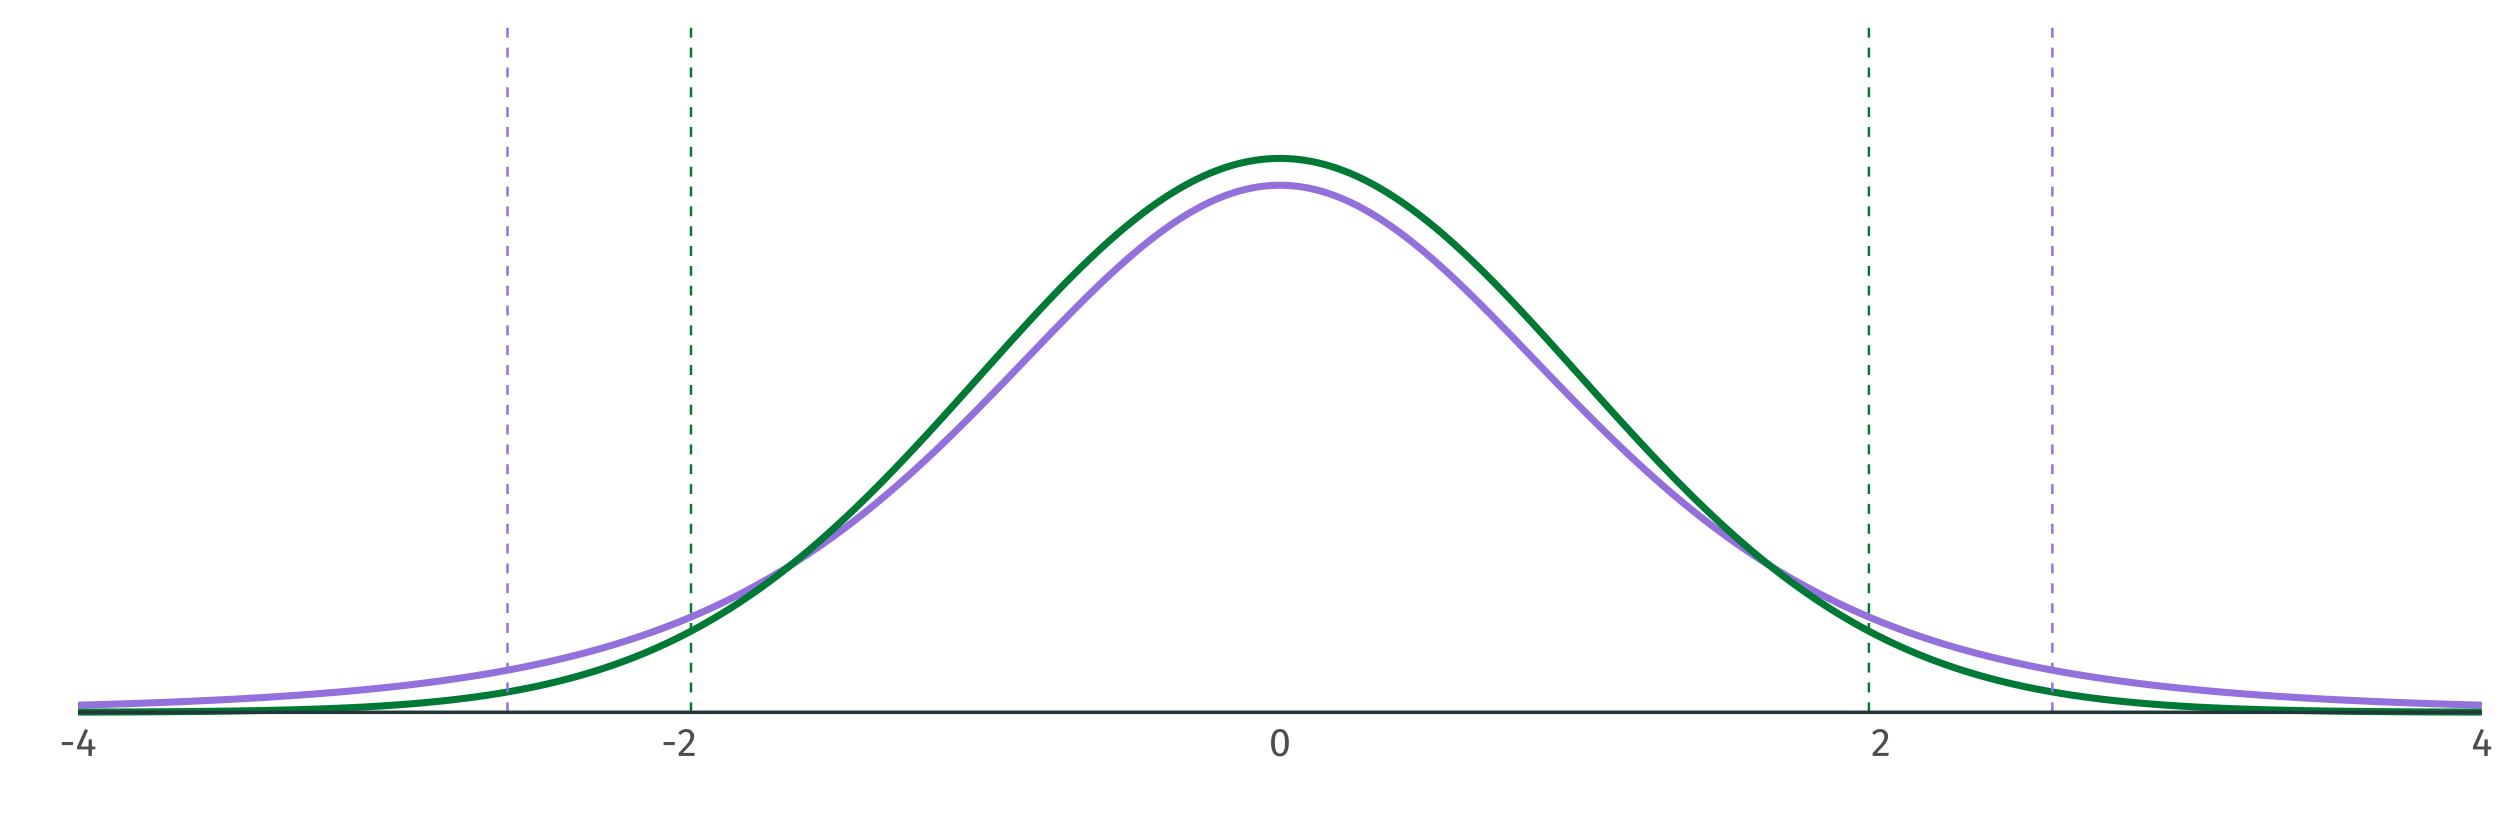 <?xml version="1.0" encoding="UTF-8"?>
<svg xmlns="http://www.w3.org/2000/svg" xmlns:xlink="http://www.w3.org/1999/xlink" width="756pt" height="252pt" viewBox="0 0 756 252" version="1.1">
<defs>
<g>
<symbol overflow="visible" id="glyph0-0">
<path style="stroke:none;" d="M 6.516 -12.602 L 6.516 4.199 L 1.477 4.199 L 1.477 -12.602 Z M 5.867 -11.977 L 2.137 -11.977 L 2.137 3.574 L 5.867 3.574 Z M 3.887 -5.41 C 4.363 -5.406 4.707 -5.281 4.914 -5.027 C 5.113 -4.77 5.215 -4.438 5.219 -4.031 C 5.215 -3.605 5.125 -3.277 4.949 -3.047 C 4.766 -2.812 4.477 -2.668 4.078 -2.617 L 4.078 -2.074 C 4.078 -1.988 4.047 -1.918 3.988 -1.867 C 3.926 -1.812 3.855 -1.785 3.781 -1.789 C 3.695 -1.785 3.625 -1.812 3.57 -1.867 C 3.508 -1.918 3.48 -1.988 3.48 -2.074 L 3.48 -3.086 C 3.902 -3.105 4.188 -3.184 4.344 -3.316 C 4.492 -3.449 4.57 -3.68 4.57 -4.008 C 4.57 -4.27 4.516 -4.473 4.414 -4.617 C 4.309 -4.762 4.117 -4.832 3.84 -4.836 C 3.605 -4.832 3.398 -4.789 3.215 -4.703 C 3.148 -4.676 3.098 -4.664 3.059 -4.668 C 2.973 -4.664 2.902 -4.691 2.852 -4.746 C 2.797 -4.797 2.77 -4.863 2.773 -4.945 C 2.77 -5.094 2.887 -5.207 3.125 -5.289 C 3.359 -5.367 3.613 -5.406 3.887 -5.41 Z M 3.781 -1.441 C 3.898 -1.441 4 -1.398 4.078 -1.32 C 4.156 -1.234 4.195 -1.137 4.199 -1.02 C 4.195 -0.891 4.156 -0.781 4.078 -0.699 C 4 -0.613 3.898 -0.574 3.781 -0.574 C 3.656 -0.574 3.559 -0.613 3.48 -0.699 C 3.398 -0.781 3.355 -0.891 3.359 -1.02 C 3.355 -1.137 3.398 -1.234 3.48 -1.32 C 3.559 -1.398 3.656 -1.441 3.781 -1.441 Z M 3.781 -1.441 "/>
</symbol>
<symbol overflow="visible" id="glyph0-1">
<path style="stroke:none;" d="M 0.719 -3.289 L 0.719 -4.223 L 4.117 -4.223 L 4.117 -3.289 Z M 0.719 -3.289 "/>
</symbol>
<symbol overflow="visible" id="glyph0-2">
<path style="stroke:none;" d="M 6.023 -2.855 L 6.023 -1.98 L 4.98 -1.98 L 4.98 0 L 3.91 0 L 3.91 -1.98 L 0.48 -1.98 L 0.48 -2.773 L 2.891 -8.148 L 3.816 -7.766 L 1.645 -2.855 L 3.926 -2.855 L 4.02 -5.016 L 4.98 -5.016 L 4.98 -2.855 Z M 6.023 -2.855 "/>
</symbol>
<symbol overflow="visible" id="glyph0-3">
<path style="stroke:none;" d="M 2.734 -8.148 C 3.215 -8.145 3.637 -8.047 4 -7.859 C 4.363 -7.664 4.645 -7.402 4.848 -7.07 C 5.043 -6.738 5.145 -6.367 5.148 -5.953 C 5.145 -5.461 5.035 -4.992 4.816 -4.547 C 4.598 -4.098 4.258 -3.613 3.805 -3.094 C 3.344 -2.574 2.652 -1.852 1.727 -0.926 L 5.34 -0.926 L 5.207 0 L 0.469 0 L 0.469 -0.875 C 1.539 -1.984 2.297 -2.801 2.746 -3.316 C 3.195 -3.832 3.516 -4.281 3.707 -4.668 C 3.898 -5.047 3.996 -5.457 3.996 -5.902 C 3.996 -6.316 3.875 -6.645 3.637 -6.879 C 3.395 -7.113 3.074 -7.23 2.676 -7.234 C 2.344 -7.23 2.055 -7.164 1.812 -7.031 C 1.562 -6.895 1.301 -6.668 1.02 -6.359 L 0.301 -6.938 C 0.625 -7.344 0.988 -7.645 1.391 -7.848 C 1.789 -8.043 2.238 -8.145 2.734 -8.148 Z M 2.734 -8.148 "/>
</symbol>
<symbol overflow="visible" id="glyph0-4">
<path style="stroke:none;" d="M 3.348 -8.148 C 4.23 -8.145 4.902 -7.789 5.355 -7.086 C 5.809 -6.375 6.035 -5.352 6.035 -4.008 C 6.035 -2.664 5.809 -1.633 5.355 -0.922 C 4.902 -0.211 4.23 0.141 3.348 0.145 C 2.457 0.141 1.789 -0.211 1.336 -0.922 C 0.883 -1.633 0.656 -2.664 0.66 -4.008 C 0.656 -5.352 0.883 -6.375 1.336 -7.086 C 1.789 -7.789 2.457 -8.145 3.348 -8.148 Z M 3.348 -7.273 C 2.824 -7.27 2.438 -7.016 2.188 -6.504 C 1.934 -5.988 1.809 -5.156 1.812 -4.008 C 1.809 -2.855 1.934 -2.02 2.188 -1.504 C 2.438 -0.984 2.824 -0.727 3.348 -0.73 C 3.855 -0.727 4.242 -0.984 4.5 -1.504 C 4.754 -2.02 4.879 -2.855 4.883 -4.008 C 4.879 -5.148 4.754 -5.977 4.5 -6.496 C 4.242 -7.012 3.855 -7.27 3.348 -7.273 Z M 3.348 -7.273 "/>
</symbol>
</g>
<clipPath id="clip1">
  <path d="M 23.586 54 L 751.52 54 L 751.52 215 L 23.586 215 Z M 23.586 54 "/>
</clipPath>
<clipPath id="clip2">
  <path d="M 23.586 46 L 751.52 46 L 751.52 216.398 L 23.586 216.398 Z M 23.586 46 "/>
</clipPath>
<clipPath id="clip3">
  <path d="M 620 5.48 L 622 5.48 L 622 216 L 620 216 Z M 620 5.48 "/>
</clipPath>
<clipPath id="clip4">
  <path d="M 153 5.48 L 154 5.48 L 154 216 L 153 216 Z M 153 5.48 "/>
</clipPath>
<clipPath id="clip5">
  <path d="M 208 5.48 L 210 5.48 L 210 216 L 208 216 Z M 208 5.48 "/>
</clipPath>
<clipPath id="clip6">
  <path d="M 564 5.48 L 566 5.48 L 566 216 L 564 216 Z M 564 5.48 "/>
</clipPath>
</defs>
<g id="surface314">
<rect x="0" y="0" width="756" height="252" style="fill:rgb(100%,100%,100%);fill-opacity:1;stroke:none;"/>
<g clip-path="url(#clip1)" clip-rule="nonzero">
<path style="fill:none;stroke-width:2.134;stroke-linecap:butt;stroke-linejoin:round;stroke:rgb(57.647%,43.922%,85.882%);stroke-opacity:1;stroke-miterlimit:10;" d="M 23.586 213.246 L 24.496 213.223 L 25.402 213.195 L 26.312 213.172 L 27.223 213.145 L 28.129 213.121 L 29.949 213.066 L 30.855 213.039 L 31.766 213.012 L 32.672 212.984 L 33.582 212.957 L 34.492 212.926 L 35.398 212.898 L 36.309 212.871 L 37.219 212.84 L 38.125 212.809 L 39.035 212.777 L 39.941 212.75 L 41.762 212.688 L 42.668 212.652 L 43.578 212.621 L 44.484 212.59 L 46.305 212.52 L 47.211 212.488 L 49.031 212.418 L 49.938 212.383 L 50.848 212.348 L 51.754 212.309 L 52.664 212.273 L 53.574 212.234 L 54.48 212.195 L 55.391 212.16 L 56.301 212.121 L 57.207 212.082 L 58.117 212.039 L 59.023 212 L 59.934 211.957 L 60.844 211.918 L 61.75 211.875 L 62.66 211.832 L 63.566 211.789 L 64.477 211.746 L 65.387 211.699 L 66.293 211.656 L 68.113 211.562 L 69.02 211.516 L 69.93 211.469 L 70.836 211.422 L 72.656 211.32 L 73.562 211.273 L 74.473 211.223 L 75.383 211.168 L 76.289 211.117 L 77.199 211.062 L 78.105 211.012 L 79.926 210.902 L 80.832 210.844 L 81.742 210.789 L 82.648 210.73 L 84.469 210.613 L 85.375 210.555 L 86.285 210.492 L 87.195 210.434 L 88.102 210.371 L 89.012 210.305 L 89.918 210.242 L 90.828 210.176 L 91.738 210.113 L 92.645 210.047 L 93.555 209.977 L 94.465 209.91 L 95.371 209.84 L 96.281 209.77 L 97.188 209.699 L 99.008 209.551 L 99.914 209.477 L 100.824 209.402 L 101.73 209.324 L 102.641 209.25 L 103.551 209.168 L 104.457 209.09 L 106.277 208.926 L 107.184 208.844 L 108.094 208.762 L 109 208.676 L 109.91 208.59 L 110.82 208.5 L 111.727 208.41 L 113.547 208.23 L 114.453 208.137 L 115.363 208.043 L 116.27 207.949 L 118.09 207.754 L 118.996 207.652 L 119.906 207.555 L 120.812 207.453 L 122.633 207.242 L 123.539 207.137 L 125.359 206.918 L 126.266 206.809 L 127.176 206.695 L 128.082 206.582 L 129.902 206.348 L 130.809 206.23 L 131.719 206.109 L 132.625 205.988 L 134.445 205.738 L 135.352 205.609 L 136.262 205.48 L 137.172 205.348 L 138.078 205.215 L 138.988 205.082 L 139.895 204.945 L 141.715 204.664 L 142.621 204.523 L 143.531 204.379 L 144.441 204.23 L 145.348 204.082 L 146.258 203.934 L 147.164 203.781 L 148.984 203.469 L 149.891 203.309 L 150.801 203.148 L 151.707 202.984 L 152.617 202.82 L 153.527 202.652 L 154.434 202.48 L 155.344 202.309 L 156.254 202.133 L 157.16 201.953 L 158.07 201.773 L 158.977 201.59 L 159.887 201.406 L 160.797 201.219 L 161.703 201.027 L 162.613 200.836 L 163.523 200.637 L 164.43 200.441 L 165.34 200.238 L 166.246 200.035 L 167.156 199.828 L 168.066 199.617 L 168.973 199.406 L 169.883 199.191 L 170.789 198.973 L 172.609 198.527 L 173.516 198.297 L 174.426 198.066 L 175.336 197.832 L 176.242 197.598 L 177.152 197.355 L 178.059 197.113 L 178.969 196.867 L 179.879 196.617 L 180.785 196.363 L 181.695 196.105 L 182.605 195.844 L 183.512 195.582 L 184.422 195.312 L 185.328 195.043 L 187.148 194.488 L 188.055 194.207 L 188.965 193.918 L 189.871 193.629 L 190.781 193.336 L 191.691 193.039 L 192.598 192.734 L 193.508 192.43 L 194.418 192.121 L 195.324 191.809 L 196.234 191.488 L 197.141 191.168 L 198.051 190.84 L 198.961 190.508 L 199.867 190.176 L 200.777 189.836 L 201.688 189.492 L 202.594 189.141 L 203.504 188.789 L 204.41 188.434 L 205.32 188.07 L 206.23 187.703 L 207.137 187.332 L 208.047 186.957 L 208.953 186.574 L 209.863 186.188 L 210.773 185.797 L 211.68 185.402 L 212.59 185.004 L 213.5 184.598 L 214.406 184.188 L 215.316 183.77 L 216.223 183.348 L 217.133 182.922 L 218.043 182.492 L 218.949 182.055 L 219.859 181.613 L 220.77 181.164 L 221.676 180.711 L 222.586 180.254 L 223.492 179.789 L 224.402 179.32 L 225.312 178.844 L 226.219 178.363 L 227.129 177.879 L 228.035 177.387 L 228.945 176.887 L 229.855 176.383 L 230.762 175.875 L 231.672 175.359 L 232.582 174.836 L 233.488 174.309 L 234.398 173.777 L 235.305 173.238 L 236.215 172.691 L 237.125 172.141 L 238.031 171.582 L 238.941 171.02 L 239.852 170.449 L 240.758 169.875 L 241.668 169.293 L 242.574 168.703 L 243.484 168.109 L 244.395 167.508 L 245.301 166.898 L 246.211 166.285 L 247.117 165.664 L 248.027 165.039 L 248.938 164.406 L 249.844 163.766 L 250.754 163.121 L 251.664 162.469 L 252.57 161.809 L 253.48 161.145 L 254.387 160.473 L 255.297 159.797 L 256.207 159.109 L 257.113 158.422 L 258.023 157.723 L 258.934 157.02 L 259.84 156.309 L 260.75 155.594 L 261.656 154.871 L 262.566 154.141 L 263.477 153.406 L 264.383 152.664 L 265.293 151.918 L 266.199 151.164 L 267.109 150.402 L 268.02 149.637 L 268.926 148.863 L 269.836 148.086 L 270.746 147.301 L 271.652 146.508 L 272.562 145.711 L 273.469 144.91 L 274.379 144.102 L 275.289 143.285 L 276.195 142.465 L 277.105 141.641 L 278.016 140.809 L 278.922 139.973 L 279.832 139.133 L 280.738 138.285 L 282.559 136.574 L 283.465 135.711 L 284.375 134.844 L 285.281 133.973 L 286.191 133.094 L 287.102 132.211 L 288.008 131.324 L 288.918 130.434 L 289.828 129.539 L 290.734 128.641 L 291.645 127.738 L 293.461 125.922 L 294.371 125.008 L 295.277 124.09 L 296.188 123.168 L 297.094 122.242 L 298.004 121.316 L 298.914 120.387 L 299.82 119.457 L 300.73 118.523 L 301.641 117.586 L 302.547 116.645 L 303.457 115.707 L 304.363 114.766 L 306.184 112.875 L 307.09 111.93 L 308 110.984 L 308.91 110.035 L 309.816 109.09 L 310.727 108.141 L 311.633 107.195 L 312.543 106.246 L 313.453 105.301 L 314.359 104.355 L 315.27 103.41 L 316.176 102.469 L 317.996 100.586 L 318.902 99.648 L 320.723 97.781 L 321.629 96.852 L 322.539 95.926 L 323.445 95.004 L 324.355 94.082 L 325.266 93.168 L 326.172 92.258 L 327.082 91.352 L 327.992 90.449 L 328.898 89.555 L 329.809 88.664 L 330.715 87.781 L 331.625 86.902 L 332.535 86.027 L 333.441 85.164 L 334.352 84.305 L 335.258 83.453 L 336.168 82.609 L 337.078 81.773 L 337.984 80.945 L 338.895 80.129 L 339.805 79.316 L 340.711 78.516 L 341.621 77.727 L 342.527 76.945 L 343.438 76.172 L 344.348 75.41 L 345.254 74.66 L 346.164 73.922 L 347.074 73.191 L 347.98 72.473 L 348.891 71.77 L 349.797 71.074 L 350.707 70.395 L 351.617 69.727 L 352.523 69.07 L 353.434 68.43 L 354.34 67.801 L 355.25 67.188 L 356.16 66.586 L 357.066 66 L 357.977 65.43 L 358.887 64.871 L 359.793 64.332 L 360.703 63.805 L 361.609 63.293 L 362.52 62.797 L 363.43 62.316 L 364.336 61.855 L 365.246 61.41 L 366.156 60.977 L 367.062 60.566 L 367.973 60.168 L 368.879 59.789 L 369.789 59.426 L 370.699 59.082 L 371.605 58.758 L 372.516 58.449 L 373.422 58.156 L 374.332 57.883 L 375.242 57.629 L 376.148 57.395 L 377.059 57.176 L 377.969 56.977 L 378.875 56.797 L 379.785 56.637 L 380.691 56.492 L 381.602 56.367 L 382.512 56.266 L 383.418 56.18 L 384.328 56.109 L 385.238 56.062 L 386.145 56.035 L 387.055 56.023 L 387.961 56.035 L 388.871 56.062 L 389.781 56.109 L 390.688 56.18 L 391.598 56.266 L 392.504 56.367 L 393.414 56.492 L 394.324 56.637 L 395.23 56.797 L 396.141 56.977 L 397.051 57.176 L 397.957 57.395 L 398.867 57.629 L 399.773 57.883 L 400.684 58.156 L 401.594 58.449 L 402.5 58.758 L 403.41 59.082 L 404.32 59.426 L 405.227 59.789 L 406.137 60.168 L 407.043 60.566 L 407.953 60.977 L 408.863 61.41 L 409.77 61.855 L 410.68 62.316 L 411.586 62.797 L 412.496 63.293 L 413.406 63.805 L 414.312 64.332 L 415.223 64.871 L 416.133 65.43 L 417.039 66 L 417.949 66.586 L 418.855 67.188 L 419.766 67.801 L 420.676 68.43 L 421.582 69.07 L 422.492 69.727 L 423.402 70.395 L 424.309 71.074 L 425.219 71.77 L 426.125 72.473 L 427.035 73.191 L 427.945 73.922 L 428.852 74.66 L 429.762 75.41 L 430.668 76.172 L 431.578 76.945 L 432.488 77.727 L 433.395 78.516 L 434.305 79.316 L 435.215 80.129 L 436.121 80.945 L 437.031 81.773 L 437.938 82.609 L 438.848 83.453 L 439.758 84.305 L 440.664 85.164 L 441.574 86.027 L 442.48 86.902 L 443.391 87.781 L 444.301 88.664 L 445.207 89.555 L 446.117 90.449 L 447.027 91.352 L 448.844 93.168 L 449.75 94.082 L 451.57 95.926 L 452.477 96.852 L 453.387 97.781 L 454.297 98.715 L 455.203 99.648 L 456.113 100.586 L 457.02 101.527 L 458.84 103.41 L 459.746 104.355 L 460.656 105.301 L 461.562 106.246 L 462.473 107.195 L 463.383 108.141 L 464.289 109.09 L 465.199 110.035 L 466.109 110.984 L 467.016 111.93 L 467.926 112.875 L 468.832 113.82 L 469.742 114.766 L 470.652 115.707 L 471.559 116.645 L 472.469 117.586 L 473.379 118.523 L 474.285 119.457 L 475.195 120.387 L 476.102 121.316 L 477.922 123.168 L 478.828 124.09 L 479.738 125.008 L 480.645 125.922 L 481.555 126.832 L 482.465 127.738 L 483.371 128.641 L 484.281 129.539 L 485.191 130.434 L 486.098 131.324 L 487.008 132.211 L 487.914 133.094 L 488.824 133.973 L 489.734 134.844 L 490.641 135.711 L 491.551 136.574 L 492.461 137.43 L 493.367 138.285 L 494.277 139.133 L 495.184 139.973 L 496.094 140.809 L 497.004 141.641 L 497.91 142.465 L 498.82 143.285 L 499.727 144.102 L 500.637 144.91 L 501.547 145.711 L 502.453 146.508 L 503.363 147.301 L 504.273 148.086 L 505.18 148.863 L 506.09 149.637 L 506.996 150.402 L 507.906 151.164 L 508.816 151.918 L 509.723 152.664 L 510.633 153.406 L 511.543 154.141 L 512.449 154.871 L 513.359 155.594 L 514.266 156.309 L 515.176 157.02 L 516.086 157.723 L 516.992 158.422 L 517.902 159.109 L 518.809 159.797 L 519.719 160.473 L 520.629 161.145 L 521.535 161.809 L 522.445 162.469 L 523.355 163.121 L 524.262 163.766 L 525.172 164.406 L 526.078 165.039 L 526.988 165.664 L 527.898 166.285 L 528.805 166.898 L 529.715 167.508 L 530.625 168.109 L 531.531 168.703 L 532.441 169.293 L 533.348 169.875 L 534.258 170.449 L 535.168 171.02 L 536.074 171.582 L 536.984 172.141 L 537.891 172.691 L 538.801 173.238 L 539.711 173.777 L 540.617 174.309 L 541.527 174.836 L 542.438 175.359 L 543.344 175.875 L 544.254 176.383 L 545.16 176.887 L 546.07 177.387 L 546.98 177.879 L 547.887 178.363 L 548.797 178.844 L 549.707 179.32 L 550.613 179.789 L 551.523 180.254 L 552.43 180.711 L 553.34 181.164 L 554.25 181.613 L 555.156 182.055 L 556.066 182.492 L 556.973 182.922 L 557.883 183.348 L 558.793 183.77 L 559.699 184.188 L 560.609 184.598 L 561.52 185.004 L 562.426 185.402 L 563.336 185.797 L 564.242 186.188 L 565.152 186.574 L 566.062 186.957 L 566.969 187.332 L 567.879 187.703 L 568.789 188.07 L 569.695 188.434 L 570.605 188.789 L 571.512 189.141 L 572.422 189.492 L 573.332 189.836 L 574.238 190.176 L 575.148 190.508 L 576.055 190.84 L 576.965 191.168 L 577.875 191.488 L 578.781 191.809 L 579.691 192.121 L 580.602 192.43 L 581.508 192.734 L 582.418 193.039 L 583.324 193.336 L 584.234 193.629 L 585.145 193.918 L 586.051 194.207 L 586.961 194.488 L 587.871 194.766 L 588.777 195.043 L 589.688 195.312 L 590.594 195.582 L 592.414 196.105 L 593.32 196.363 L 594.23 196.617 L 595.137 196.867 L 596.047 197.113 L 596.957 197.355 L 597.863 197.598 L 599.684 198.066 L 600.59 198.297 L 601.5 198.527 L 602.406 198.75 L 603.316 198.973 L 604.227 199.191 L 605.133 199.406 L 606.043 199.617 L 606.949 199.828 L 607.859 200.035 L 608.77 200.238 L 609.676 200.441 L 610.586 200.637 L 611.496 200.836 L 612.402 201.027 L 613.312 201.219 L 614.219 201.406 L 616.039 201.773 L 616.945 201.953 L 617.855 202.133 L 618.766 202.309 L 619.672 202.48 L 620.582 202.652 L 621.488 202.82 L 623.309 203.148 L 624.215 203.309 L 625.125 203.469 L 626.031 203.625 L 626.941 203.781 L 627.852 203.934 L 628.758 204.082 L 630.578 204.379 L 631.484 204.523 L 632.395 204.664 L 633.301 204.805 L 634.211 204.945 L 635.121 205.082 L 636.027 205.215 L 637.848 205.48 L 638.754 205.609 L 639.664 205.738 L 640.57 205.863 L 641.48 205.988 L 642.391 206.109 L 643.297 206.23 L 644.207 206.348 L 645.113 206.465 L 646.023 206.582 L 646.934 206.695 L 647.84 206.809 L 649.66 207.027 L 650.566 207.137 L 651.477 207.242 L 652.383 207.348 L 653.293 207.453 L 654.203 207.555 L 655.109 207.652 L 656.02 207.754 L 656.93 207.852 L 657.836 207.949 L 658.746 208.043 L 659.652 208.137 L 660.562 208.23 L 661.473 208.32 L 662.379 208.41 L 663.289 208.5 L 664.195 208.59 L 666.016 208.762 L 666.922 208.844 L 668.742 209.008 L 669.648 209.09 L 670.559 209.168 L 671.465 209.25 L 672.375 209.324 L 673.285 209.402 L 674.191 209.477 L 676.012 209.625 L 676.918 209.699 L 677.828 209.77 L 678.734 209.84 L 679.645 209.91 L 680.555 209.977 L 681.461 210.047 L 682.371 210.113 L 683.277 210.176 L 684.188 210.242 L 685.098 210.305 L 686.004 210.371 L 686.914 210.434 L 687.824 210.492 L 688.73 210.555 L 689.641 210.613 L 690.547 210.672 L 692.367 210.789 L 693.273 210.844 L 694.184 210.902 L 695.094 210.957 L 696 211.012 L 696.91 211.062 L 697.816 211.117 L 698.727 211.168 L 699.637 211.223 L 700.543 211.273 L 701.453 211.32 L 702.359 211.371 L 703.27 211.422 L 704.18 211.469 L 705.086 211.516 L 706.906 211.609 L 707.812 211.656 L 708.723 211.699 L 709.629 211.746 L 711.449 211.832 L 712.355 211.875 L 713.266 211.918 L 714.176 211.957 L 715.082 212 L 715.992 212.039 L 716.898 212.082 L 718.719 212.16 L 719.625 212.195 L 720.535 212.234 L 721.441 212.273 L 722.352 212.309 L 723.262 212.348 L 724.168 212.383 L 725.988 212.453 L 726.895 212.488 L 727.805 212.52 L 728.711 212.555 L 729.621 212.59 L 730.531 212.621 L 731.438 212.652 L 732.348 212.688 L 733.258 212.719 L 734.164 212.75 L 735.074 212.777 L 735.98 212.809 L 737.801 212.871 L 738.707 212.898 L 739.617 212.926 L 740.523 212.957 L 742.344 213.012 L 743.25 213.039 L 745.07 213.094 L 745.977 213.121 L 746.887 213.145 L 747.793 213.172 L 748.703 213.195 L 749.613 213.223 L 750.52 213.246 "/>
</g>
<g clip-path="url(#clip2)" clip-rule="nonzero">
<path style="fill:none;stroke-width:2.134;stroke-linecap:butt;stroke-linejoin:round;stroke:rgb(0%,47.451%,20.784%);stroke-opacity:1;stroke-miterlimit:10;" d="M 23.586 215.34 L 24.496 215.34 L 25.402 215.336 L 26.312 215.336 L 27.223 215.332 L 28.129 215.328 L 29.039 215.324 L 29.949 215.324 L 30.855 215.32 L 31.766 215.316 L 32.672 215.312 L 33.582 215.312 L 34.492 215.309 L 35.398 215.305 L 37.219 215.297 L 38.125 215.293 L 39.035 215.289 L 39.941 215.285 L 40.852 215.281 L 41.762 215.273 L 42.668 215.27 L 43.578 215.266 L 44.484 215.262 L 45.395 215.254 L 46.305 215.25 L 47.211 215.242 L 48.121 215.238 L 49.031 215.23 L 49.938 215.227 L 50.848 215.219 L 51.754 215.211 L 52.664 215.207 L 53.574 215.199 L 54.48 215.191 L 56.301 215.176 L 57.207 215.168 L 58.117 215.16 L 59.023 215.148 L 60.844 215.133 L 61.75 215.121 L 62.66 215.109 L 63.566 215.102 L 65.387 215.078 L 66.293 215.066 L 68.113 215.043 L 69.02 215.031 L 69.93 215.02 L 70.836 215.004 L 71.746 214.992 L 72.656 214.977 L 73.562 214.961 L 75.383 214.93 L 76.289 214.914 L 77.199 214.898 L 78.105 214.879 L 79.016 214.863 L 79.926 214.844 L 80.832 214.824 L 81.742 214.805 L 82.648 214.785 L 83.559 214.766 L 84.469 214.742 L 85.375 214.719 L 86.285 214.699 L 87.195 214.676 L 88.102 214.648 L 89.012 214.625 L 89.918 214.598 L 90.828 214.574 L 91.738 214.547 L 92.645 214.516 L 93.555 214.488 L 94.465 214.457 L 95.371 214.43 L 96.281 214.395 L 97.188 214.363 L 98.098 214.332 L 99.008 214.297 L 99.914 214.262 L 100.824 214.223 L 101.73 214.188 L 103.551 214.109 L 104.457 214.066 L 105.367 214.027 L 106.277 213.984 L 107.184 213.938 L 108.094 213.895 L 109 213.848 L 109.91 213.797 L 110.82 213.75 L 111.727 213.699 L 113.547 213.59 L 114.453 213.535 L 115.363 213.48 L 116.27 213.422 L 117.18 213.363 L 118.09 213.301 L 118.996 213.238 L 119.906 213.172 L 120.812 213.109 L 122.633 212.969 L 123.539 212.898 L 125.359 212.75 L 126.266 212.672 L 127.176 212.594 L 128.082 212.512 L 128.992 212.43 L 129.902 212.344 L 130.809 212.254 L 131.719 212.168 L 132.625 212.074 L 133.535 211.98 L 134.445 211.883 L 135.352 211.785 L 136.262 211.684 L 137.172 211.578 L 138.078 211.473 L 138.988 211.363 L 139.895 211.254 L 140.805 211.141 L 141.715 211.023 L 142.621 210.902 L 143.531 210.781 L 144.441 210.656 L 145.348 210.527 L 146.258 210.395 L 147.164 210.262 L 148.074 210.125 L 148.984 209.984 L 149.891 209.84 L 150.801 209.695 L 151.707 209.543 L 152.617 209.391 L 153.527 209.234 L 154.434 209.074 L 155.344 208.91 L 156.254 208.742 L 157.16 208.574 L 158.07 208.398 L 158.977 208.219 L 159.887 208.039 L 160.797 207.852 L 161.703 207.664 L 162.613 207.469 L 163.523 207.27 L 164.43 207.07 L 165.34 206.863 L 166.246 206.652 L 167.156 206.438 L 168.066 206.219 L 168.973 205.996 L 169.883 205.766 L 170.789 205.535 L 171.699 205.297 L 172.609 205.055 L 173.516 204.809 L 174.426 204.559 L 175.336 204.301 L 176.242 204.043 L 177.152 203.777 L 178.059 203.504 L 178.969 203.23 L 179.879 202.945 L 180.785 202.66 L 181.695 202.367 L 182.605 202.07 L 183.512 201.77 L 184.422 201.461 L 185.328 201.148 L 186.238 200.828 L 187.148 200.504 L 188.055 200.172 L 188.965 199.836 L 189.871 199.496 L 190.781 199.148 L 191.691 198.793 L 192.598 198.434 L 193.508 198.066 L 194.418 197.695 L 195.324 197.316 L 196.234 196.93 L 197.141 196.539 L 198.051 196.145 L 198.961 195.738 L 199.867 195.328 L 200.777 194.914 L 201.688 194.488 L 202.594 194.059 L 203.504 193.625 L 204.41 193.18 L 205.32 192.73 L 206.23 192.273 L 207.137 191.809 L 208.047 191.34 L 208.953 190.863 L 209.863 190.379 L 210.773 189.887 L 211.68 189.387 L 212.59 188.883 L 213.5 188.371 L 214.406 187.848 L 215.316 187.324 L 216.223 186.789 L 217.133 186.246 L 218.043 185.699 L 218.949 185.141 L 219.859 184.578 L 220.77 184.008 L 221.676 183.43 L 222.586 182.844 L 223.492 182.25 L 224.402 181.652 L 225.312 181.043 L 226.219 180.43 L 227.129 179.805 L 228.035 179.176 L 228.945 178.539 L 229.855 177.891 L 230.762 177.238 L 231.672 176.578 L 232.582 175.914 L 233.488 175.238 L 234.398 174.555 L 235.305 173.863 L 236.215 173.168 L 237.125 172.461 L 238.031 171.75 L 238.941 171.031 L 239.852 170.305 L 240.758 169.57 L 241.668 168.828 L 242.574 168.078 L 243.484 167.324 L 244.395 166.562 L 245.301 165.789 L 246.211 165.012 L 247.117 164.23 L 248.027 163.438 L 248.938 162.641 L 249.844 161.832 L 250.754 161.02 L 251.664 160.203 L 252.57 159.375 L 253.48 158.543 L 254.387 157.703 L 255.297 156.859 L 256.207 156.008 L 257.113 155.148 L 258.023 154.285 L 258.934 153.414 L 259.84 152.535 L 260.75 151.652 L 261.656 150.766 L 262.566 149.871 L 263.477 148.969 L 265.293 147.152 L 266.199 146.234 L 267.109 145.312 L 268.02 144.383 L 268.926 143.449 L 269.836 142.512 L 270.746 141.57 L 271.652 140.621 L 272.562 139.672 L 273.469 138.715 L 274.379 137.754 L 275.289 136.789 L 276.195 135.82 L 277.105 134.848 L 278.016 133.871 L 278.922 132.891 L 279.832 131.906 L 280.738 130.922 L 282.559 128.938 L 283.465 127.941 L 284.375 126.945 L 285.281 125.941 L 286.191 124.941 L 287.102 123.934 L 288.008 122.93 L 288.918 121.918 L 289.828 120.91 L 290.734 119.898 L 291.645 118.883 L 292.551 117.871 L 294.371 115.84 L 295.277 114.824 L 296.188 113.809 L 297.094 112.793 L 298.914 110.762 L 299.82 109.746 L 301.641 107.723 L 302.547 106.711 L 303.457 105.699 L 304.363 104.691 L 305.273 103.684 L 306.184 102.68 L 307.09 101.68 L 308 100.68 L 308.91 99.684 L 309.816 98.688 L 310.727 97.699 L 311.633 96.711 L 313.453 94.75 L 314.359 93.773 L 315.27 92.805 L 316.176 91.836 L 317.086 90.875 L 317.996 89.922 L 318.902 88.969 L 319.812 88.023 L 320.723 87.086 L 321.629 86.148 L 322.539 85.223 L 323.445 84.301 L 324.355 83.387 L 325.266 82.48 L 326.172 81.578 L 327.082 80.688 L 327.992 79.801 L 328.898 78.926 L 329.809 78.055 L 330.715 77.195 L 331.625 76.34 L 332.535 75.496 L 333.441 74.664 L 334.352 73.836 L 335.258 73.02 L 336.168 72.215 L 337.078 71.418 L 337.984 70.629 L 338.895 69.855 L 339.805 69.086 L 340.711 68.332 L 341.621 67.586 L 342.527 66.855 L 343.438 66.133 L 344.348 65.422 L 345.254 64.723 L 346.164 64.035 L 347.074 63.359 L 347.98 62.699 L 348.891 62.047 L 349.797 61.41 L 350.707 60.785 L 351.617 60.172 L 352.523 59.574 L 353.434 58.988 L 354.34 58.418 L 355.25 57.859 L 356.16 57.312 L 357.066 56.781 L 357.977 56.266 L 358.887 55.766 L 359.793 55.277 L 360.703 54.805 L 361.609 54.344 L 362.52 53.902 L 363.43 53.473 L 364.336 53.059 L 365.246 52.66 L 366.156 52.277 L 367.062 51.91 L 367.973 51.559 L 368.879 51.223 L 369.789 50.902 L 370.699 50.598 L 371.605 50.309 L 372.516 50.039 L 373.422 49.781 L 374.332 49.539 L 375.242 49.316 L 376.148 49.109 L 377.059 48.918 L 377.969 48.742 L 378.875 48.586 L 379.785 48.441 L 380.691 48.316 L 381.602 48.207 L 382.512 48.117 L 383.418 48.043 L 384.328 47.984 L 385.238 47.941 L 386.145 47.914 L 387.055 47.906 L 387.961 47.914 L 388.871 47.941 L 389.781 47.984 L 390.688 48.043 L 391.598 48.117 L 392.504 48.207 L 393.414 48.316 L 394.324 48.441 L 395.23 48.586 L 396.141 48.742 L 397.051 48.918 L 397.957 49.109 L 398.867 49.316 L 399.773 49.539 L 400.684 49.781 L 401.594 50.039 L 402.5 50.309 L 403.41 50.598 L 404.32 50.902 L 405.227 51.223 L 406.137 51.559 L 407.043 51.91 L 407.953 52.277 L 408.863 52.66 L 409.77 53.059 L 410.68 53.473 L 411.586 53.902 L 412.496 54.344 L 413.406 54.805 L 414.312 55.277 L 415.223 55.766 L 416.133 56.266 L 417.039 56.781 L 417.949 57.312 L 418.855 57.859 L 419.766 58.418 L 420.676 58.988 L 421.582 59.574 L 422.492 60.172 L 423.402 60.785 L 424.309 61.41 L 425.219 62.047 L 426.125 62.699 L 427.035 63.359 L 427.945 64.035 L 428.852 64.723 L 429.762 65.422 L 430.668 66.133 L 431.578 66.855 L 432.488 67.586 L 433.395 68.332 L 434.305 69.086 L 435.215 69.855 L 436.121 70.629 L 437.031 71.418 L 437.938 72.215 L 438.848 73.02 L 439.758 73.836 L 440.664 74.664 L 441.574 75.496 L 442.48 76.34 L 443.391 77.195 L 444.301 78.055 L 445.207 78.926 L 446.117 79.801 L 447.027 80.688 L 447.934 81.578 L 448.844 82.48 L 449.75 83.387 L 450.66 84.301 L 451.57 85.223 L 452.477 86.148 L 454.297 88.023 L 455.203 88.969 L 456.113 89.922 L 457.02 90.875 L 457.93 91.836 L 458.84 92.805 L 459.746 93.773 L 460.656 94.75 L 461.562 95.73 L 462.473 96.711 L 463.383 97.699 L 464.289 98.688 L 466.109 100.68 L 467.016 101.68 L 467.926 102.68 L 468.832 103.684 L 470.652 105.699 L 471.559 106.711 L 473.379 108.734 L 474.285 109.746 L 475.195 110.762 L 476.102 111.777 L 477.922 113.809 L 478.828 114.824 L 479.738 115.84 L 480.645 116.855 L 481.555 117.871 L 482.465 118.883 L 483.371 119.898 L 484.281 120.91 L 485.191 121.918 L 486.098 122.93 L 487.008 123.934 L 487.914 124.941 L 488.824 125.941 L 489.734 126.945 L 490.641 127.941 L 491.551 128.938 L 492.461 129.93 L 493.367 130.922 L 494.277 131.906 L 495.184 132.891 L 496.094 133.871 L 497.004 134.848 L 497.91 135.82 L 498.82 136.789 L 499.727 137.754 L 500.637 138.715 L 501.547 139.672 L 502.453 140.621 L 503.363 141.57 L 504.273 142.512 L 505.18 143.449 L 506.09 144.383 L 506.996 145.312 L 507.906 146.234 L 508.816 147.152 L 509.723 148.062 L 510.633 148.969 L 511.543 149.871 L 512.449 150.766 L 513.359 151.652 L 514.266 152.535 L 515.176 153.414 L 516.086 154.285 L 516.992 155.148 L 517.902 156.008 L 518.809 156.859 L 519.719 157.703 L 520.629 158.543 L 521.535 159.375 L 522.445 160.203 L 523.355 161.02 L 524.262 161.832 L 525.172 162.641 L 526.078 163.438 L 526.988 164.23 L 527.898 165.012 L 528.805 165.789 L 529.715 166.562 L 530.625 167.324 L 531.531 168.078 L 532.441 168.828 L 533.348 169.57 L 534.258 170.305 L 535.168 171.031 L 536.074 171.75 L 536.984 172.461 L 537.891 173.168 L 538.801 173.863 L 539.711 174.555 L 540.617 175.238 L 541.527 175.914 L 542.438 176.578 L 543.344 177.238 L 544.254 177.891 L 545.16 178.539 L 546.07 179.176 L 546.98 179.805 L 547.887 180.43 L 548.797 181.043 L 549.707 181.652 L 550.613 182.25 L 551.523 182.844 L 552.43 183.43 L 553.34 184.008 L 554.25 184.578 L 555.156 185.141 L 556.066 185.699 L 556.973 186.246 L 557.883 186.789 L 558.793 187.324 L 559.699 187.848 L 560.609 188.371 L 561.52 188.883 L 562.426 189.387 L 563.336 189.887 L 564.242 190.379 L 565.152 190.863 L 566.062 191.34 L 566.969 191.809 L 567.879 192.273 L 568.789 192.73 L 569.695 193.18 L 570.605 193.625 L 571.512 194.059 L 572.422 194.488 L 573.332 194.914 L 574.238 195.328 L 575.148 195.738 L 576.055 196.145 L 576.965 196.539 L 577.875 196.93 L 578.781 197.316 L 579.691 197.695 L 580.602 198.066 L 581.508 198.434 L 582.418 198.793 L 583.324 199.148 L 584.234 199.496 L 585.145 199.836 L 586.051 200.172 L 586.961 200.504 L 587.871 200.828 L 588.777 201.148 L 589.688 201.461 L 590.594 201.77 L 591.504 202.07 L 592.414 202.367 L 593.32 202.66 L 594.23 202.945 L 595.137 203.23 L 596.957 203.777 L 597.863 204.043 L 599.684 204.559 L 600.59 204.809 L 601.5 205.055 L 602.406 205.297 L 603.316 205.535 L 604.227 205.766 L 605.133 205.996 L 606.043 206.219 L 606.949 206.438 L 607.859 206.652 L 608.77 206.863 L 609.676 207.07 L 611.496 207.469 L 612.402 207.664 L 613.312 207.852 L 614.219 208.039 L 616.039 208.398 L 616.945 208.574 L 618.766 208.91 L 619.672 209.074 L 620.582 209.234 L 621.488 209.391 L 623.309 209.695 L 624.215 209.84 L 625.125 209.984 L 626.031 210.125 L 626.941 210.262 L 627.852 210.395 L 628.758 210.527 L 629.668 210.656 L 630.578 210.781 L 631.484 210.902 L 632.395 211.023 L 633.301 211.141 L 634.211 211.254 L 635.121 211.363 L 636.027 211.473 L 637.848 211.684 L 638.754 211.785 L 639.664 211.883 L 640.57 211.98 L 642.391 212.168 L 643.297 212.254 L 644.207 212.344 L 645.113 212.43 L 646.934 212.594 L 647.84 212.672 L 648.75 212.75 L 649.66 212.824 L 650.566 212.898 L 651.477 212.969 L 652.383 213.039 L 653.293 213.109 L 654.203 213.172 L 655.109 213.238 L 656.93 213.363 L 657.836 213.422 L 658.746 213.48 L 659.652 213.535 L 661.473 213.645 L 662.379 213.699 L 663.289 213.75 L 664.195 213.797 L 665.105 213.848 L 666.016 213.895 L 666.922 213.938 L 667.832 213.984 L 668.742 214.027 L 669.648 214.066 L 670.559 214.109 L 671.465 214.148 L 672.375 214.188 L 673.285 214.223 L 674.191 214.262 L 676.012 214.332 L 676.918 214.363 L 677.828 214.395 L 678.734 214.43 L 679.645 214.457 L 680.555 214.488 L 681.461 214.516 L 682.371 214.547 L 683.277 214.574 L 684.188 214.598 L 685.098 214.625 L 686.004 214.648 L 686.914 214.676 L 687.824 214.699 L 688.73 214.719 L 689.641 214.742 L 690.547 214.766 L 692.367 214.805 L 693.273 214.824 L 695.094 214.863 L 696 214.879 L 696.91 214.898 L 697.816 214.914 L 699.637 214.945 L 700.543 214.961 L 701.453 214.977 L 702.359 214.992 L 703.27 215.004 L 704.18 215.02 L 705.086 215.031 L 706.906 215.055 L 707.812 215.066 L 708.723 215.078 L 709.629 215.09 L 710.539 215.102 L 711.449 215.109 L 712.355 215.121 L 713.266 215.133 L 714.176 215.141 L 715.082 215.148 L 715.992 215.16 L 716.898 215.168 L 718.719 215.184 L 719.625 215.191 L 720.535 215.199 L 721.441 215.207 L 722.352 215.211 L 723.262 215.219 L 724.168 215.227 L 725.078 215.23 L 725.988 215.238 L 726.895 215.242 L 727.805 215.25 L 728.711 215.254 L 729.621 215.262 L 730.531 215.266 L 731.438 215.27 L 732.348 215.273 L 733.258 215.281 L 734.164 215.285 L 735.074 215.289 L 735.98 215.293 L 737.801 215.301 L 738.707 215.305 L 739.617 215.309 L 740.523 215.312 L 741.434 215.312 L 742.344 215.316 L 743.25 215.32 L 744.16 215.324 L 745.07 215.324 L 745.977 215.328 L 746.887 215.332 L 747.793 215.336 L 748.703 215.336 L 749.613 215.34 L 750.52 215.34 "/>
</g>
<g clip-path="url(#clip3)" clip-rule="nonzero">
<path style="fill:none;stroke-width:0.747;stroke-linecap:butt;stroke-linejoin:round;stroke:rgb(57.647%,43.922%,85.882%);stroke-opacity:1;stroke-dasharray:3,3;stroke-miterlimit:10;" d="M 620.633 215.398 L 620.633 5.48 "/>
</g>
<g clip-path="url(#clip4)" clip-rule="nonzero">
<path style="fill:none;stroke-width:0.747;stroke-linecap:butt;stroke-linejoin:round;stroke:rgb(57.647%,43.922%,85.882%);stroke-opacity:1;stroke-dasharray:3,3;stroke-miterlimit:10;" d="M 153.473 215.398 L 153.473 5.48 "/>
</g>
<g clip-path="url(#clip5)" clip-rule="nonzero">
<path style="fill:none;stroke-width:0.747;stroke-linecap:butt;stroke-linejoin:round;stroke:rgb(0%,47.451%,20.784%);stroke-opacity:1;stroke-dasharray:3,3;stroke-miterlimit:10;" d="M 208.953 215.398 L 208.953 5.48 "/>
</g>
<g clip-path="url(#clip6)" clip-rule="nonzero">
<path style="fill:none;stroke-width:0.747;stroke-linecap:butt;stroke-linejoin:round;stroke:rgb(0%,47.451%,20.784%);stroke-opacity:1;stroke-dasharray:3,3;stroke-miterlimit:10;" d="M 565.152 215.398 L 565.152 5.48 "/>
</g>
<path style="fill:none;stroke-width:1.067;stroke-linecap:butt;stroke-linejoin:round;stroke:rgb(13.725%,21.569%,23.137%);stroke-opacity:1;stroke-miterlimit:10;" d="M 23.586 215.398 L 750.52 215.398 "/>
<g style="fill:rgb(30.196%,30.196%,30.196%);fill-opacity:1;">
  <use xlink:href="#glyph0-1" x="17.977" y="228.598"/>
  <use xlink:href="#glyph0-2" x="22.813" y="228.598"/>
</g>
<g style="fill:rgb(30.196%,30.196%,30.196%);fill-opacity:1;">
  <use xlink:href="#glyph0-1" x="199.934" y="228.598"/>
  <use xlink:href="#glyph0-3" x="204.77" y="228.598"/>
</g>
<g style="fill:rgb(30.196%,30.196%,30.196%);fill-opacity:1;">
  <use xlink:href="#glyph0-4" x="383.707" y="228.598"/>
</g>
<g style="fill:rgb(30.196%,30.196%,30.196%);fill-opacity:1;">
  <use xlink:href="#glyph0-3" x="565.82" y="228.598"/>
</g>
<g style="fill:rgb(30.196%,30.196%,30.196%);fill-opacity:1;">
  <use xlink:href="#glyph0-2" x="747.328" y="228.598"/>
</g>
</g>
</svg>
